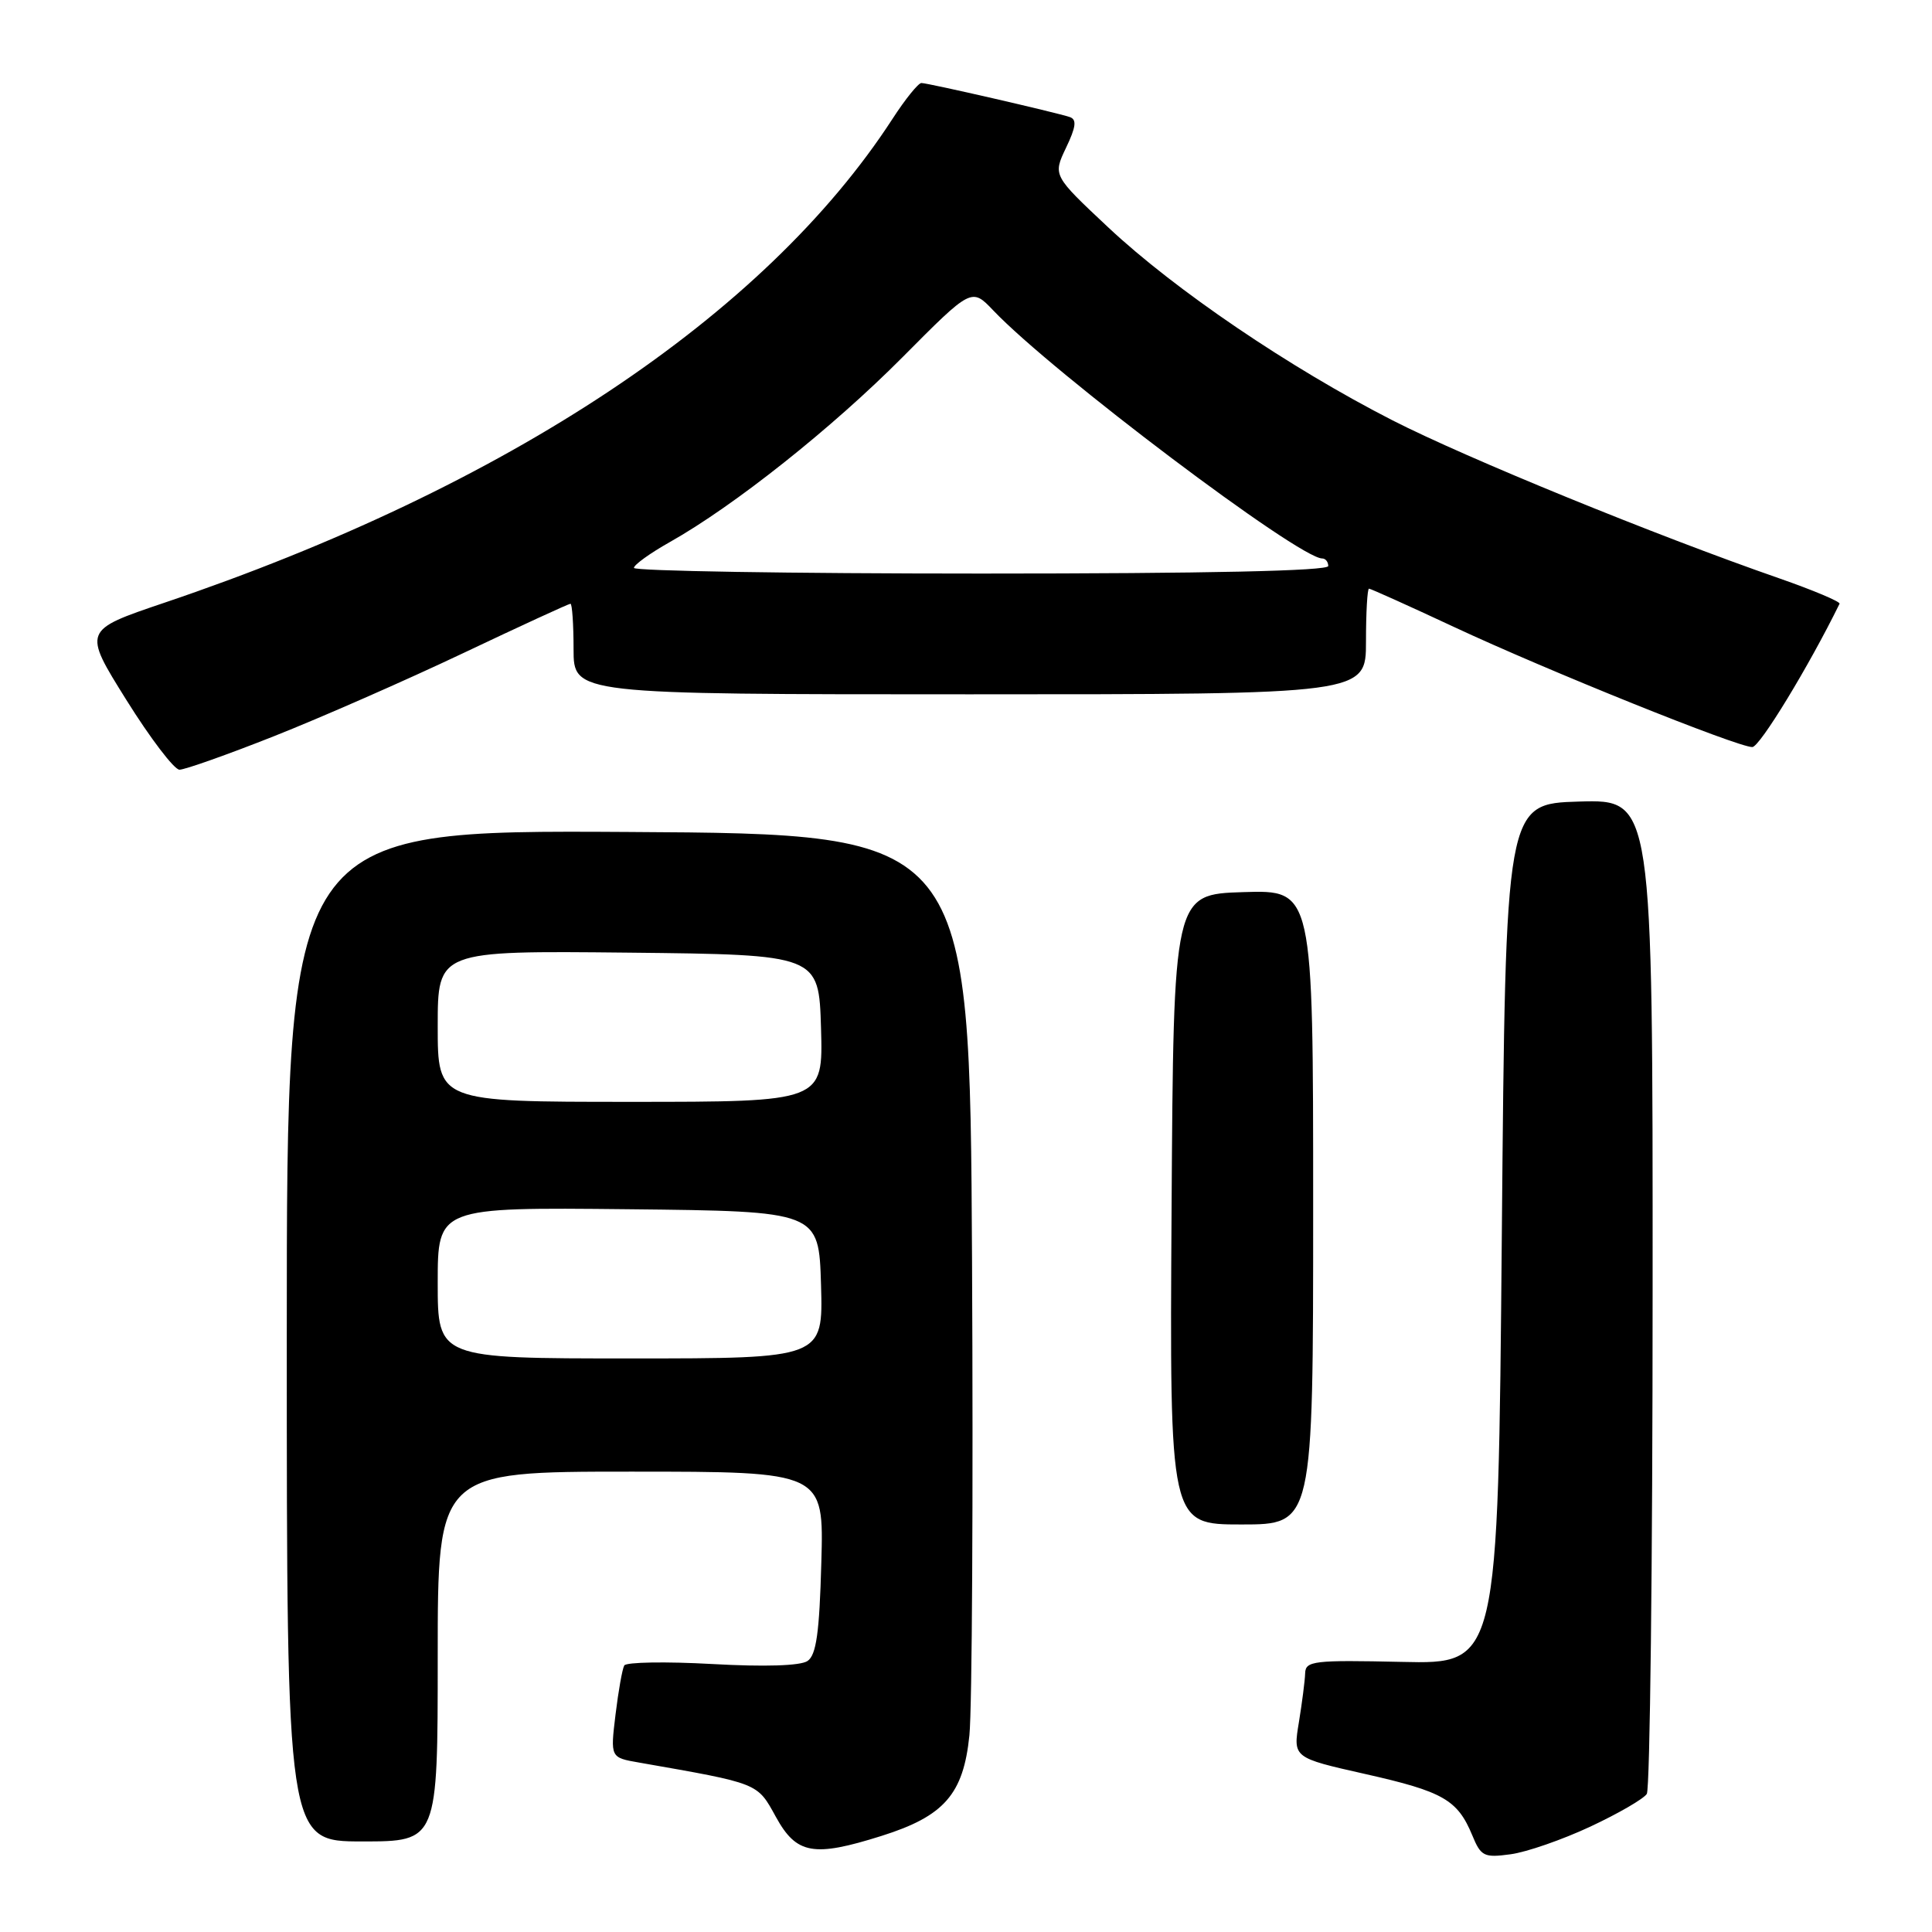 <?xml version="1.0" encoding="UTF-8" standalone="no"?>
<!DOCTYPE svg PUBLIC "-//W3C//DTD SVG 1.1//EN" "http://www.w3.org/Graphics/SVG/1.1/DTD/svg11.dtd" >
<svg xmlns="http://www.w3.org/2000/svg" xmlns:xlink="http://www.w3.org/1999/xlink" version="1.1" viewBox="0 0 256 256">
 <g >
 <path fill="currentColor"
d=" M 210.72 242.04 C 214.42 240.31 217.79 238.36 218.21 237.70 C 218.63 237.04 218.98 207.12 218.98 171.21 C 219.00 105.93 219.00 105.93 209.25 106.21 C 199.50 106.50 199.50 106.50 199.00 163.50 C 198.50 220.50 198.50 220.50 185.75 220.21 C 174.08 219.95 172.99 220.08 172.94 221.71 C 172.91 222.70 172.53 225.62 172.11 228.21 C 171.33 232.91 171.33 232.91 180.92 235.07 C 191.23 237.39 193.13 238.48 195.08 243.18 C 196.23 245.98 196.64 246.18 200.16 245.70 C 202.27 245.42 207.02 243.77 210.72 242.04 Z  M 116.80 243.27 C 125.12 240.65 127.66 237.74 128.45 229.94 C 128.81 226.40 128.96 198.07 128.80 167.00 C 128.50 110.50 128.50 110.50 83.25 110.24 C 38.00 109.98 38.00 109.98 38.00 176.99 C 38.00 244.00 38.00 244.00 48.00 244.00 C 58.00 244.00 58.00 244.00 58.00 219.50 C 58.00 195.00 58.00 195.00 83.58 195.00 C 109.17 195.00 109.17 195.00 108.83 207.04 C 108.58 216.35 108.16 219.31 107.00 220.09 C 106.06 220.73 101.31 220.88 94.35 220.49 C 88.22 220.15 82.99 220.24 82.72 220.68 C 82.46 221.13 81.94 224.06 81.56 227.19 C 80.87 232.89 80.87 232.89 84.69 233.55 C 100.66 236.35 100.31 236.21 102.81 240.75 C 105.54 245.71 107.79 246.11 116.80 243.27 Z  M 174.00 159.96 C 174.00 117.92 174.00 117.92 164.75 118.21 C 155.50 118.50 155.50 118.50 155.24 160.25 C 154.98 202.00 154.98 202.00 164.49 202.00 C 174.00 202.00 174.00 202.00 174.00 159.96 Z  M 36.28 97.56 C 42.45 95.12 53.73 90.17 61.34 86.56 C 68.95 82.95 75.36 80.00 75.59 80.00 C 75.81 80.00 76.00 82.70 76.00 86.00 C 76.00 92.00 76.00 92.00 128.50 92.00 C 181.00 92.00 181.00 92.00 181.00 85.00 C 181.00 81.15 181.18 78.00 181.40 78.00 C 181.61 78.00 186.68 80.28 192.65 83.07 C 205.04 88.86 230.23 99.00 232.19 98.99 C 233.18 98.98 239.70 88.26 243.75 80.00 C 243.88 79.73 240.28 78.21 235.75 76.63 C 219.37 70.94 194.29 60.69 184.50 55.69 C 170.87 48.72 155.72 38.44 146.87 30.15 C 139.51 23.25 139.51 23.25 141.25 19.59 C 142.58 16.82 142.70 15.83 141.75 15.51 C 139.90 14.89 122.97 11.00 122.09 11.00 C 121.68 11.00 119.95 13.14 118.26 15.75 C 101.32 41.85 67.21 64.52 21.74 79.88 C 10.98 83.52 10.98 83.52 16.74 92.74 C 19.91 97.82 23.08 101.98 23.78 101.99 C 24.49 101.99 30.12 100.00 36.28 97.56 Z  M 58.00 169.98 C 58.00 159.97 58.00 159.97 83.25 160.23 C 108.50 160.50 108.50 160.50 108.79 170.25 C 109.07 180.00 109.07 180.00 83.54 180.00 C 58.00 180.00 58.00 180.00 58.00 169.98 Z  M 58.00 135.98 C 58.00 125.97 58.00 125.97 83.25 126.23 C 108.50 126.50 108.50 126.50 108.79 136.25 C 109.07 146.00 109.07 146.00 83.54 146.00 C 58.00 146.00 58.00 146.00 58.00 135.98 Z  M 84.00 75.25 C 84.00 74.84 86.14 73.30 88.75 71.83 C 97.28 67.03 110.28 56.70 119.60 47.32 C 128.74 38.12 128.74 38.12 131.62 41.14 C 139.49 49.41 172.11 74.00 175.20 74.00 C 175.64 74.00 176.00 74.45 176.00 75.00 C 176.00 75.65 160.00 76.00 130.00 76.00 C 104.70 76.00 84.00 75.66 84.00 75.25 Z "/>
</g>
</svg>